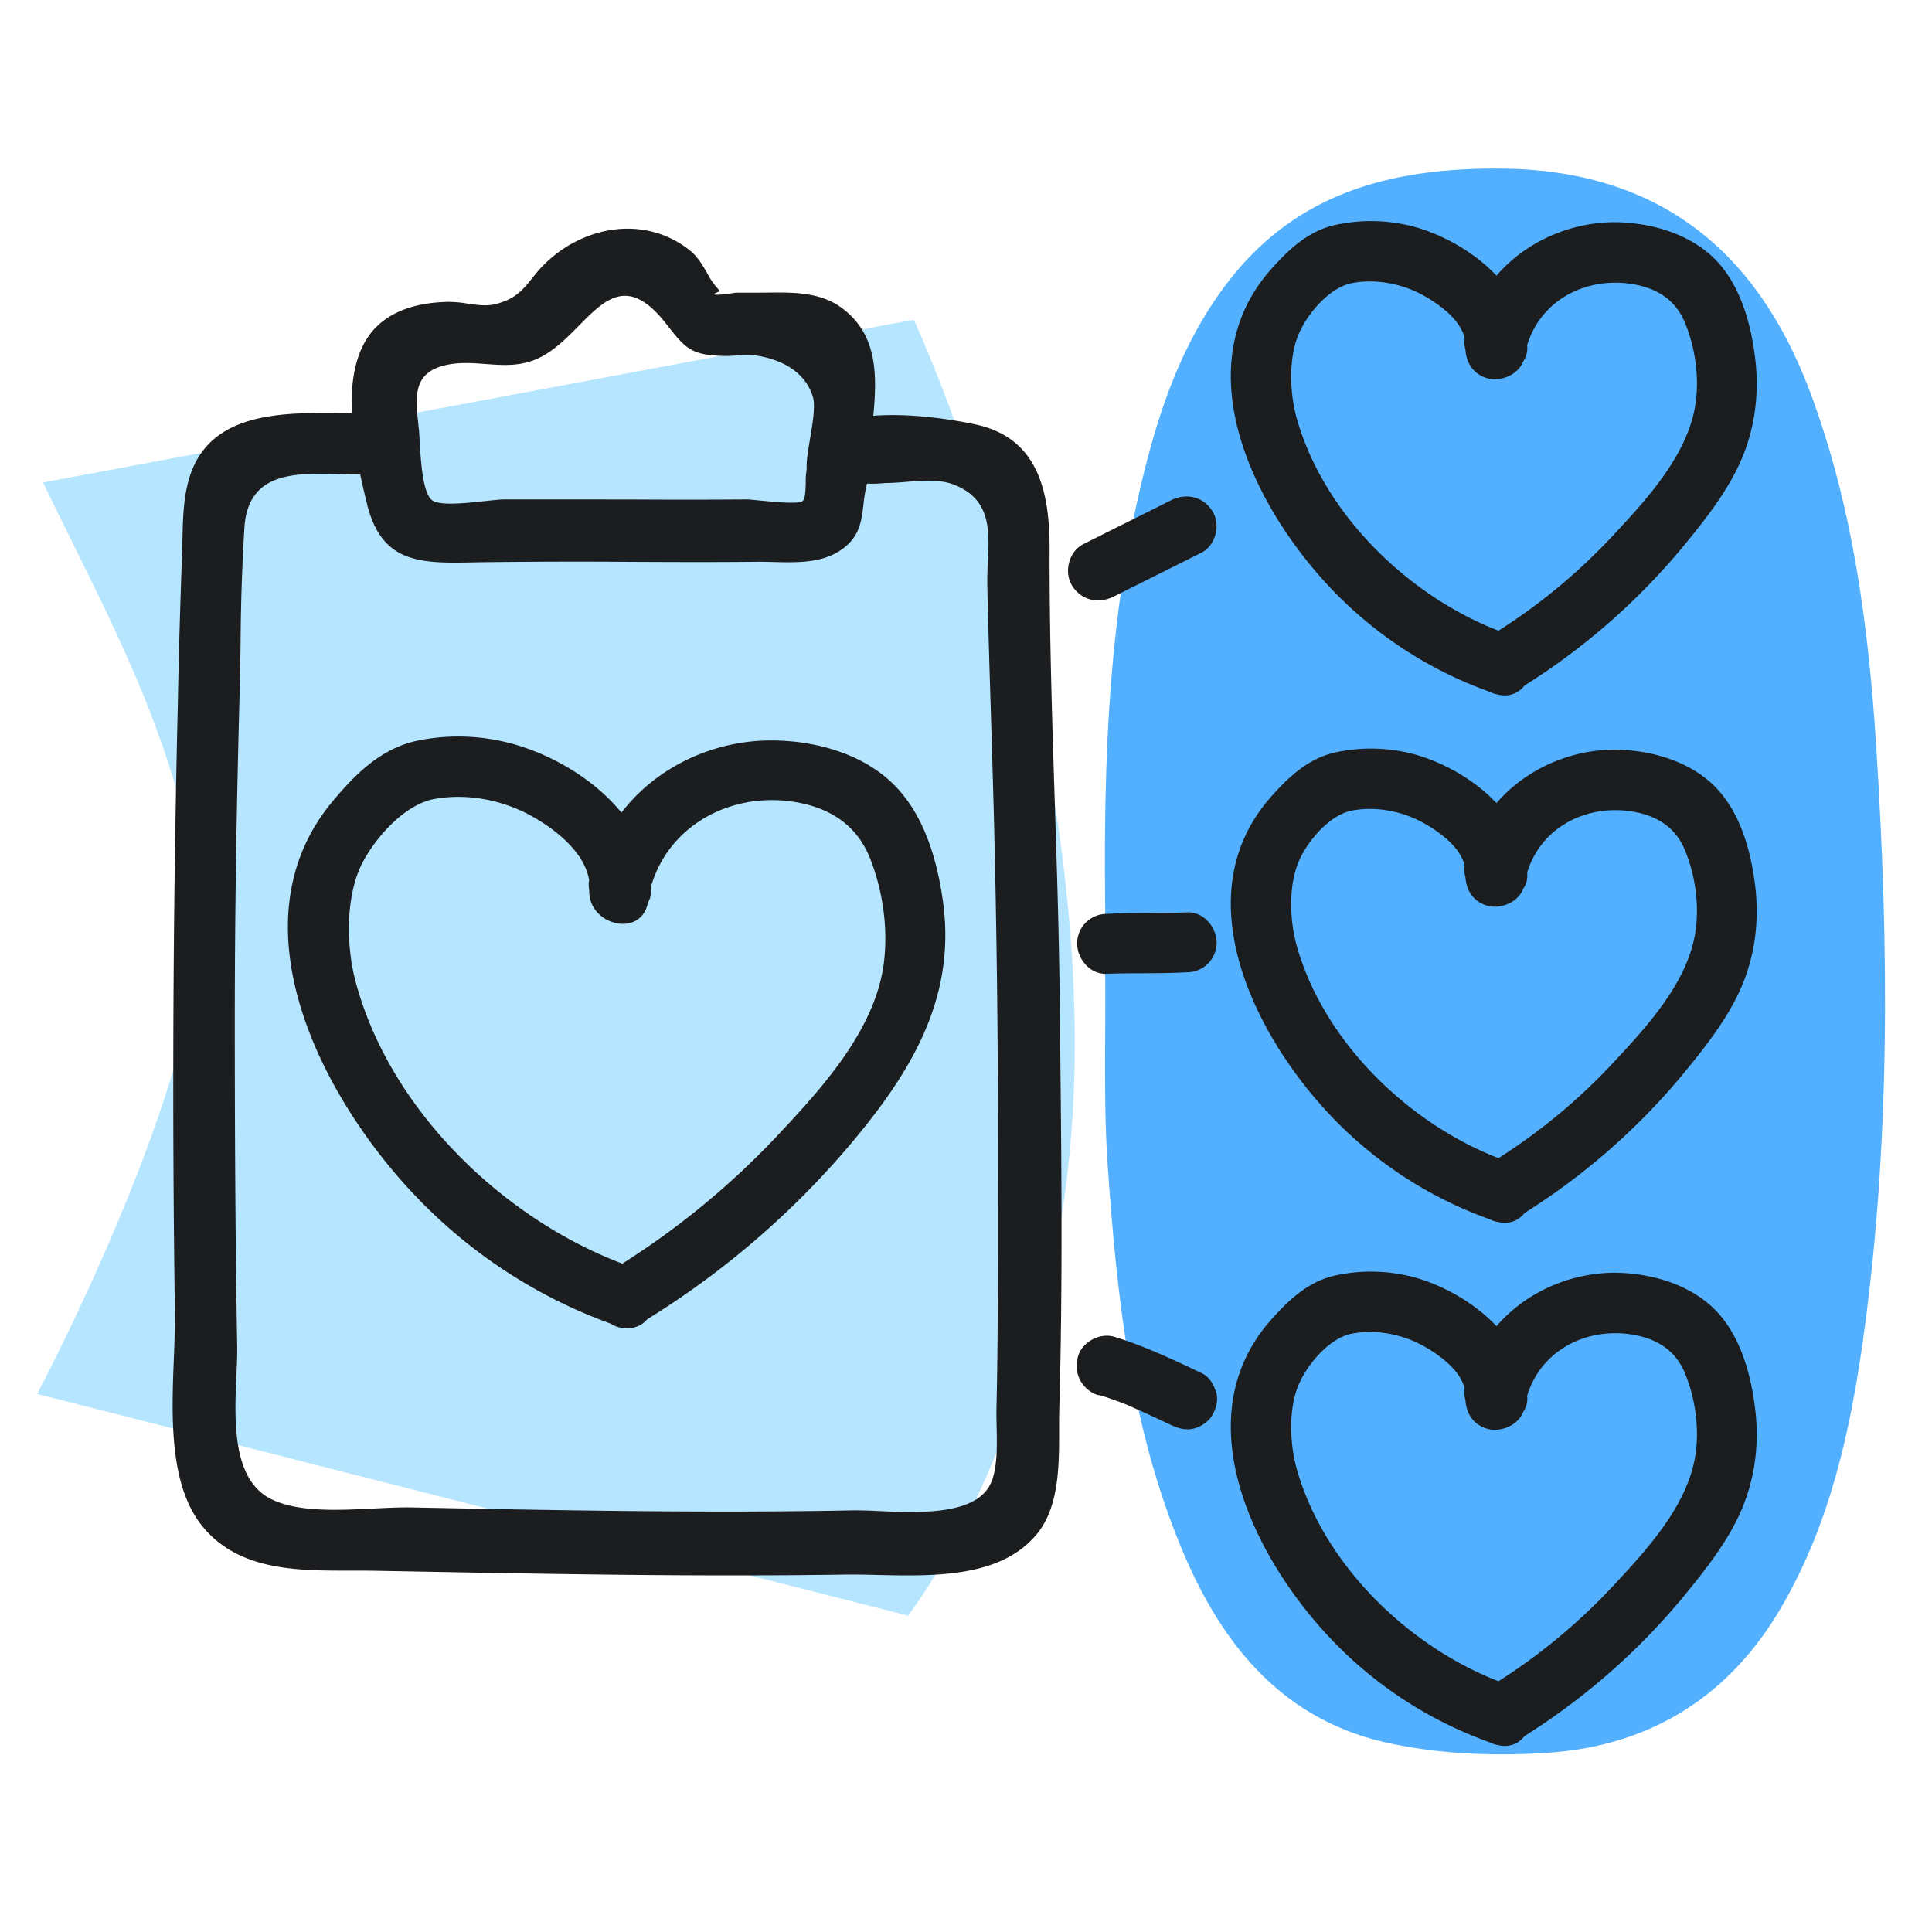<svg xmlns="http://www.w3.org/2000/svg" width="40" height="40" fill="none" viewBox="0 0 40 40">
  <path class="display-icon__fill-2" fill="#B6E5FF" d="M18.8 33.45.77 28.86s3.84-7.23 3.34-10.45c-.5-3.23-1.85-5.59-3.22-8.42l18.03-3.37s3.22 6.94 3.33 14.64c.11 7.7-3.46 12.2-3.46 12.2l.01-.01Z"/>
  <path class="display-icon__fill-1" fill="#52B0FF" d="M22.9 19.98c-.07-3.57-.05-7.15.9-10.64.37-1.37.91-2.68 1.85-3.78 1.43-1.66 3.34-2.08 5.4-2.07 3.23.02 5.3 1.64 6.42 4.61.9 2.4 1.22 4.9 1.38 7.43.26 4.11.29 8.21-.29 12.3-.27 1.87-.68 3.69-1.63 5.36-1.08 1.91-2.74 2.96-4.9 3.1-1.05.07-2.15.03-3.18-.18-2.23-.44-3.53-2-4.37-4.01-1.08-2.57-1.36-5.29-1.55-8.02-.09-1.36-.03-2.74-.05-4.11l.02.01Z"/>
  <path class="display-icon__ink" fill="#1C1D1F" d="M30.983 5.708c-.43-.46-1.024-.8-1.583-.978a3.46 3.46 0 0 0-1.72-.08c-.6.12-1.03.54-1.42.99-1.75 2.07-.22 5 1.39 6.64a8.46 8.46 0 0 0 3.194 2.043.54.54 0 0 0 .174.057.516.516 0 0 0 .546-.187 13.77 13.77 0 0 0 3.246-2.833c.47-.57.96-1.18 1.25-1.86.29-.68.37-1.42.27-2.15-.09-.69-.31-1.45-.8-1.96-.53-.55-1.34-.78-2.09-.79-.942 0-1.862.413-2.457 1.108Zm.553 1.774a.481.481 0 0 0 .082-.335c.27-.894 1.149-1.396 2.102-1.277.53.07.95.3 1.16.8.21.5.3 1.1.23 1.64-.13 1.06-.99 2-1.69 2.75a12.152 12.152 0 0 1-2.395 1.998c-1.883-.73-3.62-2.426-4.175-4.388-.15-.53-.18-1.27.05-1.78.18-.41.64-.95 1.1-1.03.48-.09 1.01.01 1.44.24.333.18.795.506.884.904a.554.554 0 0 0 .017.24c.017.27.163.504.449.586.271.082.642-.067.746-.348Zm-.553 9.146c-.43-.46-1.024-.8-1.583-.977a3.46 3.46 0 0 0-1.72-.08c-.6.12-1.03.54-1.42.99-1.75 2.07-.22 5 1.39 6.64a8.46 8.46 0 0 0 3.194 2.043.54.54 0 0 0 .174.056.516.516 0 0 0 .546-.186 13.768 13.768 0 0 0 3.246-2.834c.47-.57.96-1.18 1.25-1.86.29-.68.37-1.42.27-2.15-.09-.69-.31-1.45-.8-1.96-.53-.55-1.34-.78-2.09-.79-.942 0-1.862.414-2.457 1.108Zm.553 1.774a.481.481 0 0 0 .082-.335c.27-.893 1.149-1.396 2.102-1.276.53.07.95.3 1.16.8.21.5.3 1.1.23 1.64-.13 1.06-.99 2-1.69 2.75a12.148 12.148 0 0 1-2.395 1.997c-1.883-.729-3.62-2.425-4.175-4.387-.15-.53-.18-1.27.05-1.78.18-.41.64-.95 1.1-1.03.48-.09 1.01.01 1.44.24.333.18.795.505.884.903a.554.554 0 0 0 .017.24c.017.27.163.505.449.586.271.082.642-.066.746-.348Zm-.553 9.056c-.43-.46-1.024-.8-1.583-.978a3.46 3.46 0 0 0-1.72-.08c-.6.12-1.03.54-1.42.99-1.75 2.07-.22 5 1.39 6.64a8.46 8.46 0 0 0 3.194 2.043.54.54 0 0 0 .174.057.516.516 0 0 0 .546-.187 13.77 13.77 0 0 0 3.246-2.833c.47-.57.96-1.18 1.25-1.86.29-.68.37-1.42.27-2.15-.09-.69-.31-1.45-.8-1.96-.53-.55-1.34-.78-2.09-.79-.942 0-1.862.413-2.457 1.108Zm.553 1.774a.481.481 0 0 0 .082-.335c.27-.894 1.149-1.396 2.102-1.277.53.07.95.3 1.16.8.21.5.3 1.1.23 1.64-.13 1.06-.99 2-1.69 2.75a12.152 12.152 0 0 1-2.395 1.998c-1.883-.73-3.62-2.426-4.175-4.388-.15-.53-.18-1.27.05-1.78.18-.41.64-.95 1.1-1.03.48-.09 1.01.01 1.44.24.333.18.795.506.884.904a.554.554 0 0 0 .017.24c.017.27.163.504.449.586.271.082.642-.067.746-.348Zm-18.67-12.407c-.53-.654-1.336-1.136-2.086-1.374-.68-.22-1.42-.26-2.12-.12-.74.15-1.27.66-1.74 1.22-2.18 2.55-.23 6.24 1.74 8.27a10.534 10.534 0 0 0 3.983 2.584c.093.06.201.094.317.09a.508.508 0 0 0 .44-.181 17.661 17.661 0 0 0 4.199-3.614c1.23-1.46 2.19-2.99 1.93-4.99-.11-.84-.37-1.78-.97-2.41-.64-.68-1.64-.96-2.55-.97-1.235-.013-2.422.552-3.143 1.495Zm-.666 1.61c-.024.715 1.066.998 1.215.255a.5.5 0 0 0 .06-.323c.352-1.24 1.583-1.944 2.884-1.777.76.1 1.36.45 1.65 1.17.27.68.38 1.45.29 2.18-.18 1.4-1.31 2.62-2.24 3.61a16.546 16.546 0 0 1-3.175 2.612c-2.497-.948-4.807-3.197-5.514-5.811-.2-.72-.22-1.73.1-2.42.27-.56.9-1.28 1.53-1.39.67-.12 1.39.02 1.98.34.487.266 1.117.743 1.217 1.339a.521.521 0 0 0-.005.157c.002.02.004.039.008.059Z M7.79 6.77c-.426.427-.535 1.096-.506 1.785l-.24-.002c-1.1-.011-2.435-.024-2.983.997-.26.484-.272 1.08-.284 1.628-.002.085-.003.17-.006.252-.04 1.06-.07 2.12-.09 3.18-.1 4.19-.12 8.38-.06 12.57.004.281-.008.596-.021.93-.047 1.184-.103 2.591.56 3.45.745.963 1.987.96 3.096.958.158 0 .314 0 .465.002l.764.014c3.004.056 6 .112 9.006.066.213-.003.444.002.685.008 1.151.026 2.53.057 3.275-.828.479-.562.478-1.435.477-2.186 0-.143 0-.282.003-.414.074-2.577.045-5.163.017-7.742l-.007-.638c-.013-1.395-.058-2.792-.103-4.19-.056-1.747-.113-3.495-.107-5.24 0-1.14-.21-2.27-1.48-2.57-.44-.1-1.373-.255-2.17-.191.08-.85.093-1.713-.69-2.259-.437-.306-.996-.298-1.51-.292l-.22.002h-.43c-.45.07-.56.05-.32-.03a1.56 1.56 0 0 1-.272-.379c-.094-.163-.192-.332-.348-.46-.92-.74-2.19-.53-3.01.27-.104.1-.185.202-.262.298-.188.236-.352.442-.778.541-.172.042-.371.013-.568-.015a2.32 2.32 0 0 0-.392-.035c-.53.01-1.1.13-1.49.52Zm-.19 3.67c.308 1.24 1.123 1.224 2.223 1.203l.138-.003a159.82 159.82 0 0 1 3.096-.008c.884.004 1.768.008 2.654-.002.095 0 .194.003.294.005.488.013 1.018.027 1.416-.255.376-.262.414-.582.456-.933a3.07 3.07 0 0 1 .073-.433c.128.004.257-.001.39-.014.126 0 .264-.01.408-.022.329-.027.684-.055.963.042.805.29.774.944.742 1.615a6.583 6.583 0 0 0-.012.485c.02.89.047 1.783.075 2.675.027.893.055 1.785.075 2.675.06 2.58.08 5.16.07 7.73 0 1.32 0 2.64-.03 3.95-.003.118 0 .247.003.381.008.38.018.799-.093 1.11-.254.736-1.48.682-2.345.644a9.541 9.541 0 0 0-.505-.015c-3.06.06-6.11 0-9.16-.06-.237-.005-.51.008-.795.022-.727.036-1.542.077-2.095-.182-.844-.393-.788-1.646-.746-2.592.01-.208.018-.402.016-.568-.04-2.26-.05-4.52-.05-6.79 0-2.27.04-4.51.1-6.76.01-.351.015-.703.02-1.056a43.56 43.56 0 0 1 .08-2.374c.082-1.145 1.048-1.12 1.982-1.094.14.004.28.008.415.008.047.225.098.434.143.616Zm9.09-.64a1.497 1.497 0 0 0-.008.176c-.003.152-.007.34-.061.394-.066.073-.57.024-.894-.008-.12-.012-.216-.022-.256-.022a167.3 167.3 0 0 1-2.24.002l-1.11-.002h-1.68c-.088 0-.233.016-.4.034-.398.043-.92.1-1.09-.014-.201-.136-.24-.836-.264-1.25a4.657 4.657 0 0 0-.016-.24l-.006-.052c-.068-.616-.124-1.122.606-1.268.262-.052.522-.033.78-.014.382.029.762.057 1.15-.146.294-.152.546-.406.784-.646.546-.553 1.023-1.036 1.796-.054l.025.032c.38.485.5.638 1.205.648.076 0 .155-.005.234-.01a1.9 1.9 0 0 1 .406 0c.47.07 1.01.3 1.18.86.053.19-.005.54-.06.866-.038.226-.074.441-.07.584v.035a2.454 2.454 0 0 1-.01.095Zm6.64 19.284a7.103 7.103 0 0 0-.58-.204v.01a.637.637 0 0 1-.44-.77c.07-.33.46-.54.77-.44.62.19 1.21.47 1.8.75.15.07.24.22.29.37.06.16.02.33-.06.48-.07.14-.23.25-.37.29-.17.05-.33.01-.48-.06-.31-.145-.62-.29-.93-.426Zm-.41-8.924c.244-.008.489-.01.733-.01.306-.002.611-.003.917-.02.16 0 .32-.06.44-.18a.62.62 0 0 0 .18-.44c-.01-.33-.28-.64-.62-.62-.245.01-.49.01-.734.011-.305.002-.61.003-.916.02a.62.62 0 0 0-.44.18.62.62 0 0 0-.18.44c.01.33.28.64.62.62Zm1.96-8.72-1.82.91c-.32.16-.67.08-.86-.22-.18-.28-.07-.71.22-.86l1.82-.91c.32-.16.67-.08.86.22.18.28.07.71-.22.86Z"/>
</svg>
